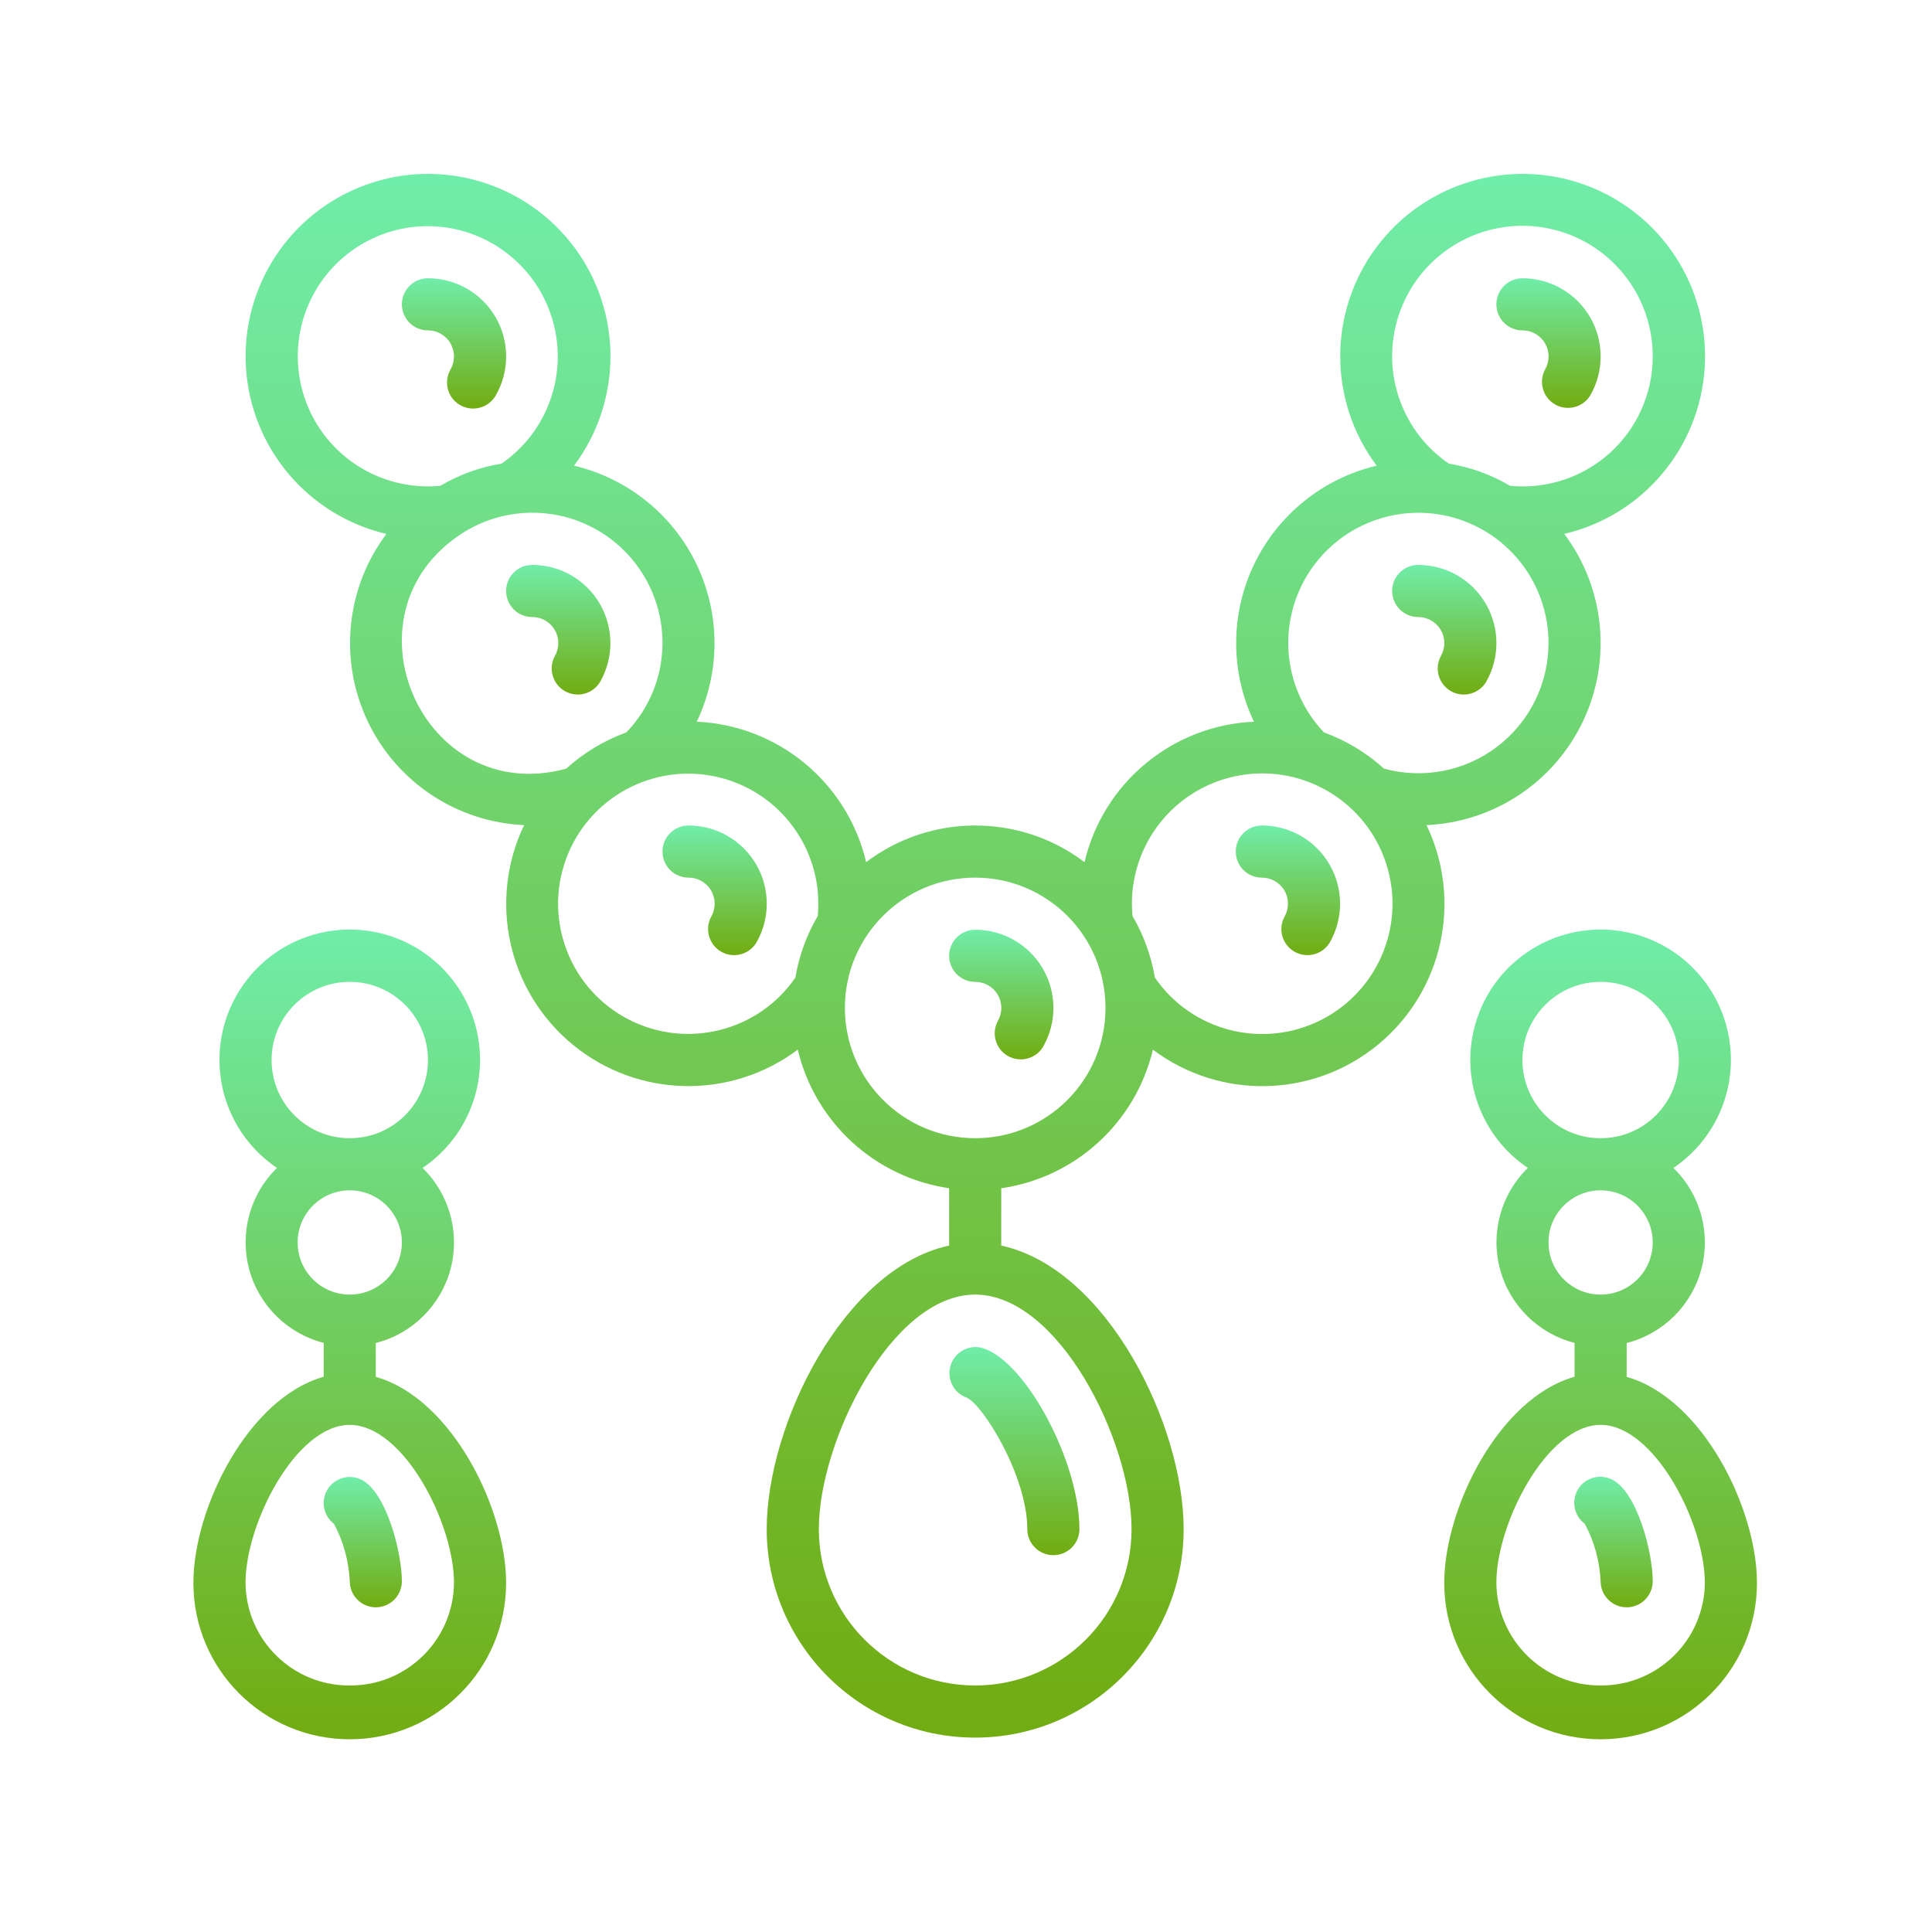 <svg width="100" height="100" viewBox="0 0 100 100" fill="none" xmlns="http://www.w3.org/2000/svg">
<rect width="100" height="100" fill="white"/>
<path d="M78.801 17.101C78.056 17.101 77.452 16.497 77.452 15.752C77.452 15.007 78.056 14.403 78.801 14.403C80.247 14.402 81.584 15.173 82.307 16.425C83.031 17.677 83.031 19.22 82.308 20.473C81.924 21.093 81.118 21.296 80.486 20.931C79.855 20.566 79.628 19.766 79.973 19.124C80.215 18.706 80.214 18.191 79.972 17.773C79.73 17.356 79.284 17.099 78.801 17.101Z" fill="url(#paint0_linear)"/>
<path d="M73.406 29.24C74.852 29.239 76.188 30.01 76.912 31.262C77.635 32.514 77.635 34.057 76.912 35.31C76.529 35.93 75.722 36.133 75.091 35.768C74.459 35.404 74.232 34.603 74.578 33.961C74.819 33.543 74.819 33.028 74.577 32.611C74.335 32.193 73.888 31.936 73.406 31.938C72.661 31.938 72.057 31.334 72.057 30.589C72.057 29.844 72.661 29.24 73.406 29.24V29.24Z" fill="url(#paint1_linear)"/>
<path d="M65.313 42.728C66.759 42.727 68.096 43.498 68.819 44.751C69.543 46.003 69.543 47.546 68.82 48.798C68.436 49.418 67.629 49.621 66.998 49.257C66.367 48.892 66.139 48.091 66.485 47.449C66.726 47.031 66.726 46.516 66.484 46.099C66.242 45.681 65.795 45.425 65.313 45.426C64.568 45.426 63.964 44.822 63.964 44.077C63.964 43.332 64.568 42.728 65.313 42.728Z" fill="url(#paint2_linear)"/>
<path d="M50.476 48.124C51.922 48.123 53.259 48.894 53.982 50.146C54.706 51.398 54.706 52.941 53.983 54.194C53.599 54.814 52.792 55.017 52.161 54.652C51.53 54.287 51.302 53.487 51.648 52.845C51.889 52.427 51.889 51.912 51.647 51.494C51.405 51.077 50.958 50.82 50.476 50.822C49.731 50.822 49.127 50.218 49.127 49.473C49.127 48.728 49.731 48.124 50.476 48.124Z" fill="url(#paint3_linear)"/>
<path d="M27.131 42.707C23.64 42.552 20.52 40.479 19.025 37.319C17.53 34.16 17.905 30.433 20 27.635C15.934 26.682 12.977 23.17 12.73 19.001C12.483 14.832 15.004 10.996 18.929 9.569C22.854 8.142 27.25 9.463 29.738 12.817C32.227 16.171 32.216 20.762 29.712 24.104C32.489 24.76 34.821 26.637 36.055 29.211C37.289 31.785 37.292 34.778 36.065 37.355C40.284 37.544 43.865 40.513 44.832 44.625C48.175 42.095 52.792 42.095 56.135 44.625C57.102 40.513 60.683 37.544 64.903 37.355C63.675 34.778 63.678 31.785 64.912 29.211C66.146 26.637 68.478 24.76 71.256 24.104C68.751 20.762 68.741 16.171 71.229 12.817C73.717 9.463 78.114 8.142 82.038 9.569C85.963 10.996 88.484 14.832 88.237 19.001C87.99 23.17 85.033 26.682 80.967 27.635C83.062 30.433 83.437 34.16 81.942 37.319C80.448 40.479 77.328 42.552 73.836 42.707C75.716 46.625 74.676 51.32 71.317 54.078C67.958 56.835 63.149 56.939 59.673 54.331C58.776 58.106 55.665 60.95 51.824 61.504V64.472C57.295 65.65 61.266 73.752 61.266 79.147C61.266 85.106 56.435 89.938 50.475 89.938C44.516 89.938 39.685 85.106 39.685 79.147C39.685 73.752 43.656 65.65 49.127 64.47V61.503C45.292 60.943 42.187 58.099 41.293 54.328C37.817 56.937 33.008 56.832 29.649 54.075C26.29 51.318 25.25 46.622 27.13 42.704L27.131 42.707ZM85.545 18.45C85.553 15.24 83.298 12.469 80.153 11.825C77.008 11.182 73.846 12.844 72.592 15.799C71.339 18.755 72.342 22.184 74.991 23.997C76.108 24.18 77.182 24.568 78.158 25.144C80.048 25.332 81.929 24.711 83.337 23.436C84.744 22.16 85.546 20.349 85.545 18.45V18.45ZM80.15 33.287C80.154 30.26 78.139 27.602 75.224 26.789C72.308 25.976 69.208 27.209 67.646 29.801C66.084 32.394 66.444 35.71 68.526 37.908C69.674 38.326 70.73 38.963 71.636 39.784C73.662 40.339 75.831 39.917 77.501 38.642C79.171 37.368 80.15 35.387 80.15 33.287V33.287ZM58.617 47.412C59.194 48.395 59.587 49.476 59.776 50.6C61.7 53.396 65.402 54.327 68.42 52.772C71.437 51.218 72.829 47.663 71.67 44.474C70.511 41.283 67.162 39.452 63.85 40.197C60.539 40.943 58.298 44.033 58.617 47.412ZM42.383 79.147C42.383 83.617 46.006 87.24 50.475 87.24C54.945 87.24 58.569 83.617 58.569 79.147C58.569 74.573 54.785 67.007 50.475 67.007C46.166 67.007 42.383 74.573 42.383 79.147ZM50.475 58.914C54.2 58.914 57.22 55.895 57.22 52.17C57.22 48.446 54.2 45.426 50.475 45.426C46.751 45.426 43.731 48.446 43.731 52.17C43.736 55.893 46.753 58.91 50.475 58.914ZM22.15 11.705C19.666 11.704 17.384 13.07 16.211 15.26C15.039 17.449 15.166 20.106 16.542 22.173C17.919 24.24 20.321 25.382 22.794 25.144C23.769 24.568 24.843 24.179 25.96 23.997C28.384 22.322 29.44 19.267 28.567 16.453C27.695 13.638 25.096 11.716 22.15 11.705V11.705ZM41.169 50.6C41.357 49.476 41.75 48.395 42.327 47.412C42.645 44.038 40.406 40.953 37.1 40.209C33.794 39.466 30.45 41.295 29.292 44.48C28.135 47.665 29.525 51.214 32.537 52.767C35.55 54.319 39.246 53.391 41.169 50.6ZM29.308 39.784C30.214 38.963 31.27 38.326 32.419 37.908C33.618 36.668 34.288 35.011 34.29 33.287C34.294 30.825 32.956 28.556 30.798 27.371C28.64 26.185 26.007 26.271 23.932 27.596C17.468 31.76 21.866 41.819 29.315 39.784H29.308Z" fill="url(#paint4_linear)"/>
<path d="M55.871 79.147C55.871 79.892 55.267 80.496 54.522 80.496C53.777 80.496 53.173 79.892 53.173 79.147C53.173 76.399 50.889 72.739 50.054 72.349C49.356 72.11 48.979 71.353 49.21 70.652C49.44 69.95 50.192 69.564 50.896 69.786C53.128 70.514 55.871 75.68 55.871 79.147Z" fill="url(#paint5_linear)"/>
<path d="M81.499 71.26V69.507C79.616 69.025 78.14 67.565 77.639 65.687C77.137 63.81 77.689 61.808 79.08 60.452C76.62 58.795 75.531 55.725 76.397 52.889C77.263 50.052 79.881 48.114 82.847 48.114C85.814 48.114 88.431 50.052 89.298 52.889C90.164 55.725 89.075 58.795 86.615 60.452C88.01 61.808 88.564 63.812 88.062 65.692C87.56 67.572 86.082 69.033 84.196 69.514V71.267C88.124 72.376 90.94 78.084 90.94 81.931C90.94 86.401 87.317 90.024 82.847 90.024C78.378 90.024 74.754 86.401 74.754 81.931C74.754 78.077 77.571 72.369 81.499 71.26ZM86.894 54.868C86.894 52.633 85.082 50.821 82.847 50.821C80.613 50.821 78.801 52.633 78.801 54.868C78.801 57.103 80.613 58.914 82.847 58.914C83.921 58.914 84.95 58.488 85.709 57.729C86.468 56.97 86.894 55.941 86.894 54.868ZM85.545 64.31C85.545 62.82 84.337 61.612 82.847 61.612C81.358 61.612 80.15 62.82 80.15 64.31C80.15 65.8 81.358 67.007 82.847 67.007C83.563 67.007 84.249 66.723 84.755 66.217C85.261 65.711 85.545 65.025 85.545 64.31V64.31ZM82.847 87.24C85.804 87.259 88.218 84.881 88.243 81.924C88.243 78.85 85.629 73.752 82.847 73.752C80.066 73.752 77.452 78.85 77.452 81.924C77.477 84.881 79.891 87.259 82.847 87.24Z" fill="url(#paint6_linear)"/>
<path d="M83.443 76.584C84.746 77.232 85.545 80.361 85.545 81.845C85.545 82.59 84.941 83.193 84.196 83.193C83.451 83.193 82.847 82.59 82.847 81.845C82.8 80.804 82.52 79.787 82.027 78.869C81.464 78.451 81.315 77.671 81.684 77.075C82.054 76.479 82.819 76.266 83.443 76.584Z" fill="url(#paint7_linear)"/>
<path d="M24.484 21.147C24.002 21.146 23.558 20.889 23.317 20.472C23.077 20.054 23.078 19.541 23.318 19.124C23.559 18.707 23.559 18.192 23.318 17.775C23.077 17.358 22.632 17.101 22.15 17.101C21.405 17.101 20.801 16.497 20.801 15.752C20.801 15.007 21.405 14.403 22.15 14.403C23.596 14.402 24.933 15.173 25.656 16.425C26.38 17.677 26.38 19.22 25.657 20.473C25.415 20.892 24.967 21.149 24.484 21.147V21.147Z" fill="url(#paint8_linear)"/>
<path d="M27.545 29.24C28.991 29.239 30.328 30.01 31.052 31.262C31.775 32.514 31.775 34.057 31.052 35.31C30.669 35.93 29.862 36.133 29.23 35.768C28.599 35.404 28.372 34.603 28.717 33.961C28.959 33.543 28.958 33.028 28.716 32.611C28.474 32.193 28.028 31.936 27.545 31.938C26.8 31.938 26.196 31.334 26.196 30.589C26.196 29.844 26.8 29.24 27.545 29.24Z" fill="url(#paint9_linear)"/>
<path d="M35.638 42.728C37.084 42.727 38.421 43.498 39.145 44.751C39.868 46.003 39.868 47.546 39.145 48.798C38.762 49.418 37.955 49.621 37.324 49.257C36.692 48.892 36.465 48.091 36.81 47.449C37.052 47.031 37.051 46.516 36.809 46.099C36.568 45.681 36.121 45.425 35.638 45.426C34.894 45.426 34.29 44.822 34.29 44.077C34.29 43.332 34.894 42.728 35.638 42.728Z" fill="url(#paint10_linear)"/>
<path d="M16.755 71.26V69.507C14.872 69.025 13.396 67.565 12.895 65.687C12.393 63.81 12.944 61.808 14.336 60.452C11.876 58.795 10.787 55.725 11.653 52.889C12.519 50.052 15.137 48.114 18.103 48.114C21.069 48.114 23.687 50.052 24.553 52.889C25.42 55.725 24.331 58.795 21.871 60.452C23.266 61.808 23.819 63.812 23.318 65.692C22.816 67.572 21.337 69.033 19.452 69.514V71.267C23.38 72.376 26.196 78.084 26.196 81.931C26.196 86.401 22.573 90.024 18.103 90.024C13.634 90.024 10.01 86.401 10.01 81.931C10.01 78.077 12.827 72.369 16.755 71.26V71.26ZM22.15 54.868C22.15 52.633 20.338 50.821 18.103 50.821C15.868 50.821 14.057 52.633 14.057 54.868C14.057 57.103 15.868 58.914 18.103 58.914C20.338 58.914 22.15 57.103 22.15 54.868ZM20.801 64.31C20.801 62.82 19.593 61.612 18.103 61.612C16.613 61.612 15.406 62.82 15.406 64.31C15.406 65.8 16.613 67.007 18.103 67.007C19.593 67.007 20.801 65.8 20.801 64.31ZM18.103 87.24C21.06 87.259 23.473 84.881 23.499 81.924C23.499 78.85 20.885 73.752 18.103 73.752C15.322 73.752 12.708 78.85 12.708 81.924C12.733 84.881 15.147 87.259 18.103 87.24Z" fill="url(#paint11_linear)"/>
<path d="M18.7 76.584C20.003 77.231 20.801 80.361 20.801 81.844C20.801 82.59 20.197 83.193 19.452 83.193C18.707 83.193 18.104 82.59 18.104 81.844C18.057 80.804 17.777 79.787 17.284 78.869C16.732 78.447 16.591 77.676 16.957 77.086C17.324 76.497 18.077 76.281 18.7 76.588V76.584Z" fill="url(#paint12_linear)"/>
<defs>
<linearGradient id="paint0_linear" x1="80.151" y1="14.403" x2="80.151" y2="21.112" gradientUnits="userSpaceOnUse">
<stop stop-color="#70EDA9"/>
<stop offset="1" stop-color="#71AC11"/>
</linearGradient>
<linearGradient id="paint1_linear" x1="74.756" y1="29.24" x2="74.756" y2="35.949" gradientUnits="userSpaceOnUse">
<stop stop-color="#70EDA9"/>
<stop offset="1" stop-color="#71AC11"/>
</linearGradient>
<linearGradient id="paint2_linear" x1="66.663" y1="42.728" x2="66.663" y2="49.438" gradientUnits="userSpaceOnUse">
<stop stop-color="#70EDA9"/>
<stop offset="1" stop-color="#71AC11"/>
</linearGradient>
<linearGradient id="paint3_linear" x1="51.826" y1="48.124" x2="51.826" y2="54.833" gradientUnits="userSpaceOnUse">
<stop stop-color="#70EDA9"/>
<stop offset="1" stop-color="#71AC11"/>
</linearGradient>
<linearGradient id="paint4_linear" x1="50.484" y1="9" x2="50.484" y2="89.938" gradientUnits="userSpaceOnUse">
<stop stop-color="#70EDA9"/>
<stop offset="1" stop-color="#71AC11"/>
</linearGradient>
<linearGradient id="paint5_linear" x1="52.506" y1="69.724" x2="52.506" y2="80.496" gradientUnits="userSpaceOnUse">
<stop stop-color="#70EDA9"/>
<stop offset="1" stop-color="#71AC11"/>
</linearGradient>
<linearGradient id="paint6_linear" x1="82.847" y1="48.114" x2="82.847" y2="90.024" gradientUnits="userSpaceOnUse">
<stop stop-color="#70EDA9"/>
<stop offset="1" stop-color="#71AC11"/>
</linearGradient>
<linearGradient id="paint7_linear" x1="83.513" y1="76.437" x2="83.513" y2="83.193" gradientUnits="userSpaceOnUse">
<stop stop-color="#70EDA9"/>
<stop offset="1" stop-color="#71AC11"/>
</linearGradient>
<linearGradient id="paint8_linear" x1="23.5" y1="14.403" x2="23.5" y2="21.147" gradientUnits="userSpaceOnUse">
<stop stop-color="#70EDA9"/>
<stop offset="1" stop-color="#71AC11"/>
</linearGradient>
<linearGradient id="paint9_linear" x1="28.895" y1="29.24" x2="28.895" y2="35.949" gradientUnits="userSpaceOnUse">
<stop stop-color="#70EDA9"/>
<stop offset="1" stop-color="#71AC11"/>
</linearGradient>
<linearGradient id="paint10_linear" x1="36.989" y1="42.728" x2="36.989" y2="49.438" gradientUnits="userSpaceOnUse">
<stop stop-color="#70EDA9"/>
<stop offset="1" stop-color="#71AC11"/>
</linearGradient>
<linearGradient id="paint11_linear" x1="18.103" y1="48.114" x2="18.103" y2="90.024" gradientUnits="userSpaceOnUse">
<stop stop-color="#70EDA9"/>
<stop offset="1" stop-color="#71AC11"/>
</linearGradient>
<linearGradient id="paint12_linear" x1="18.778" y1="76.449" x2="18.778" y2="83.193" gradientUnits="userSpaceOnUse">
<stop stop-color="#70EDA9"/>
<stop offset="1" stop-color="#71AC11"/>
</linearGradient>
</defs>
</svg>

